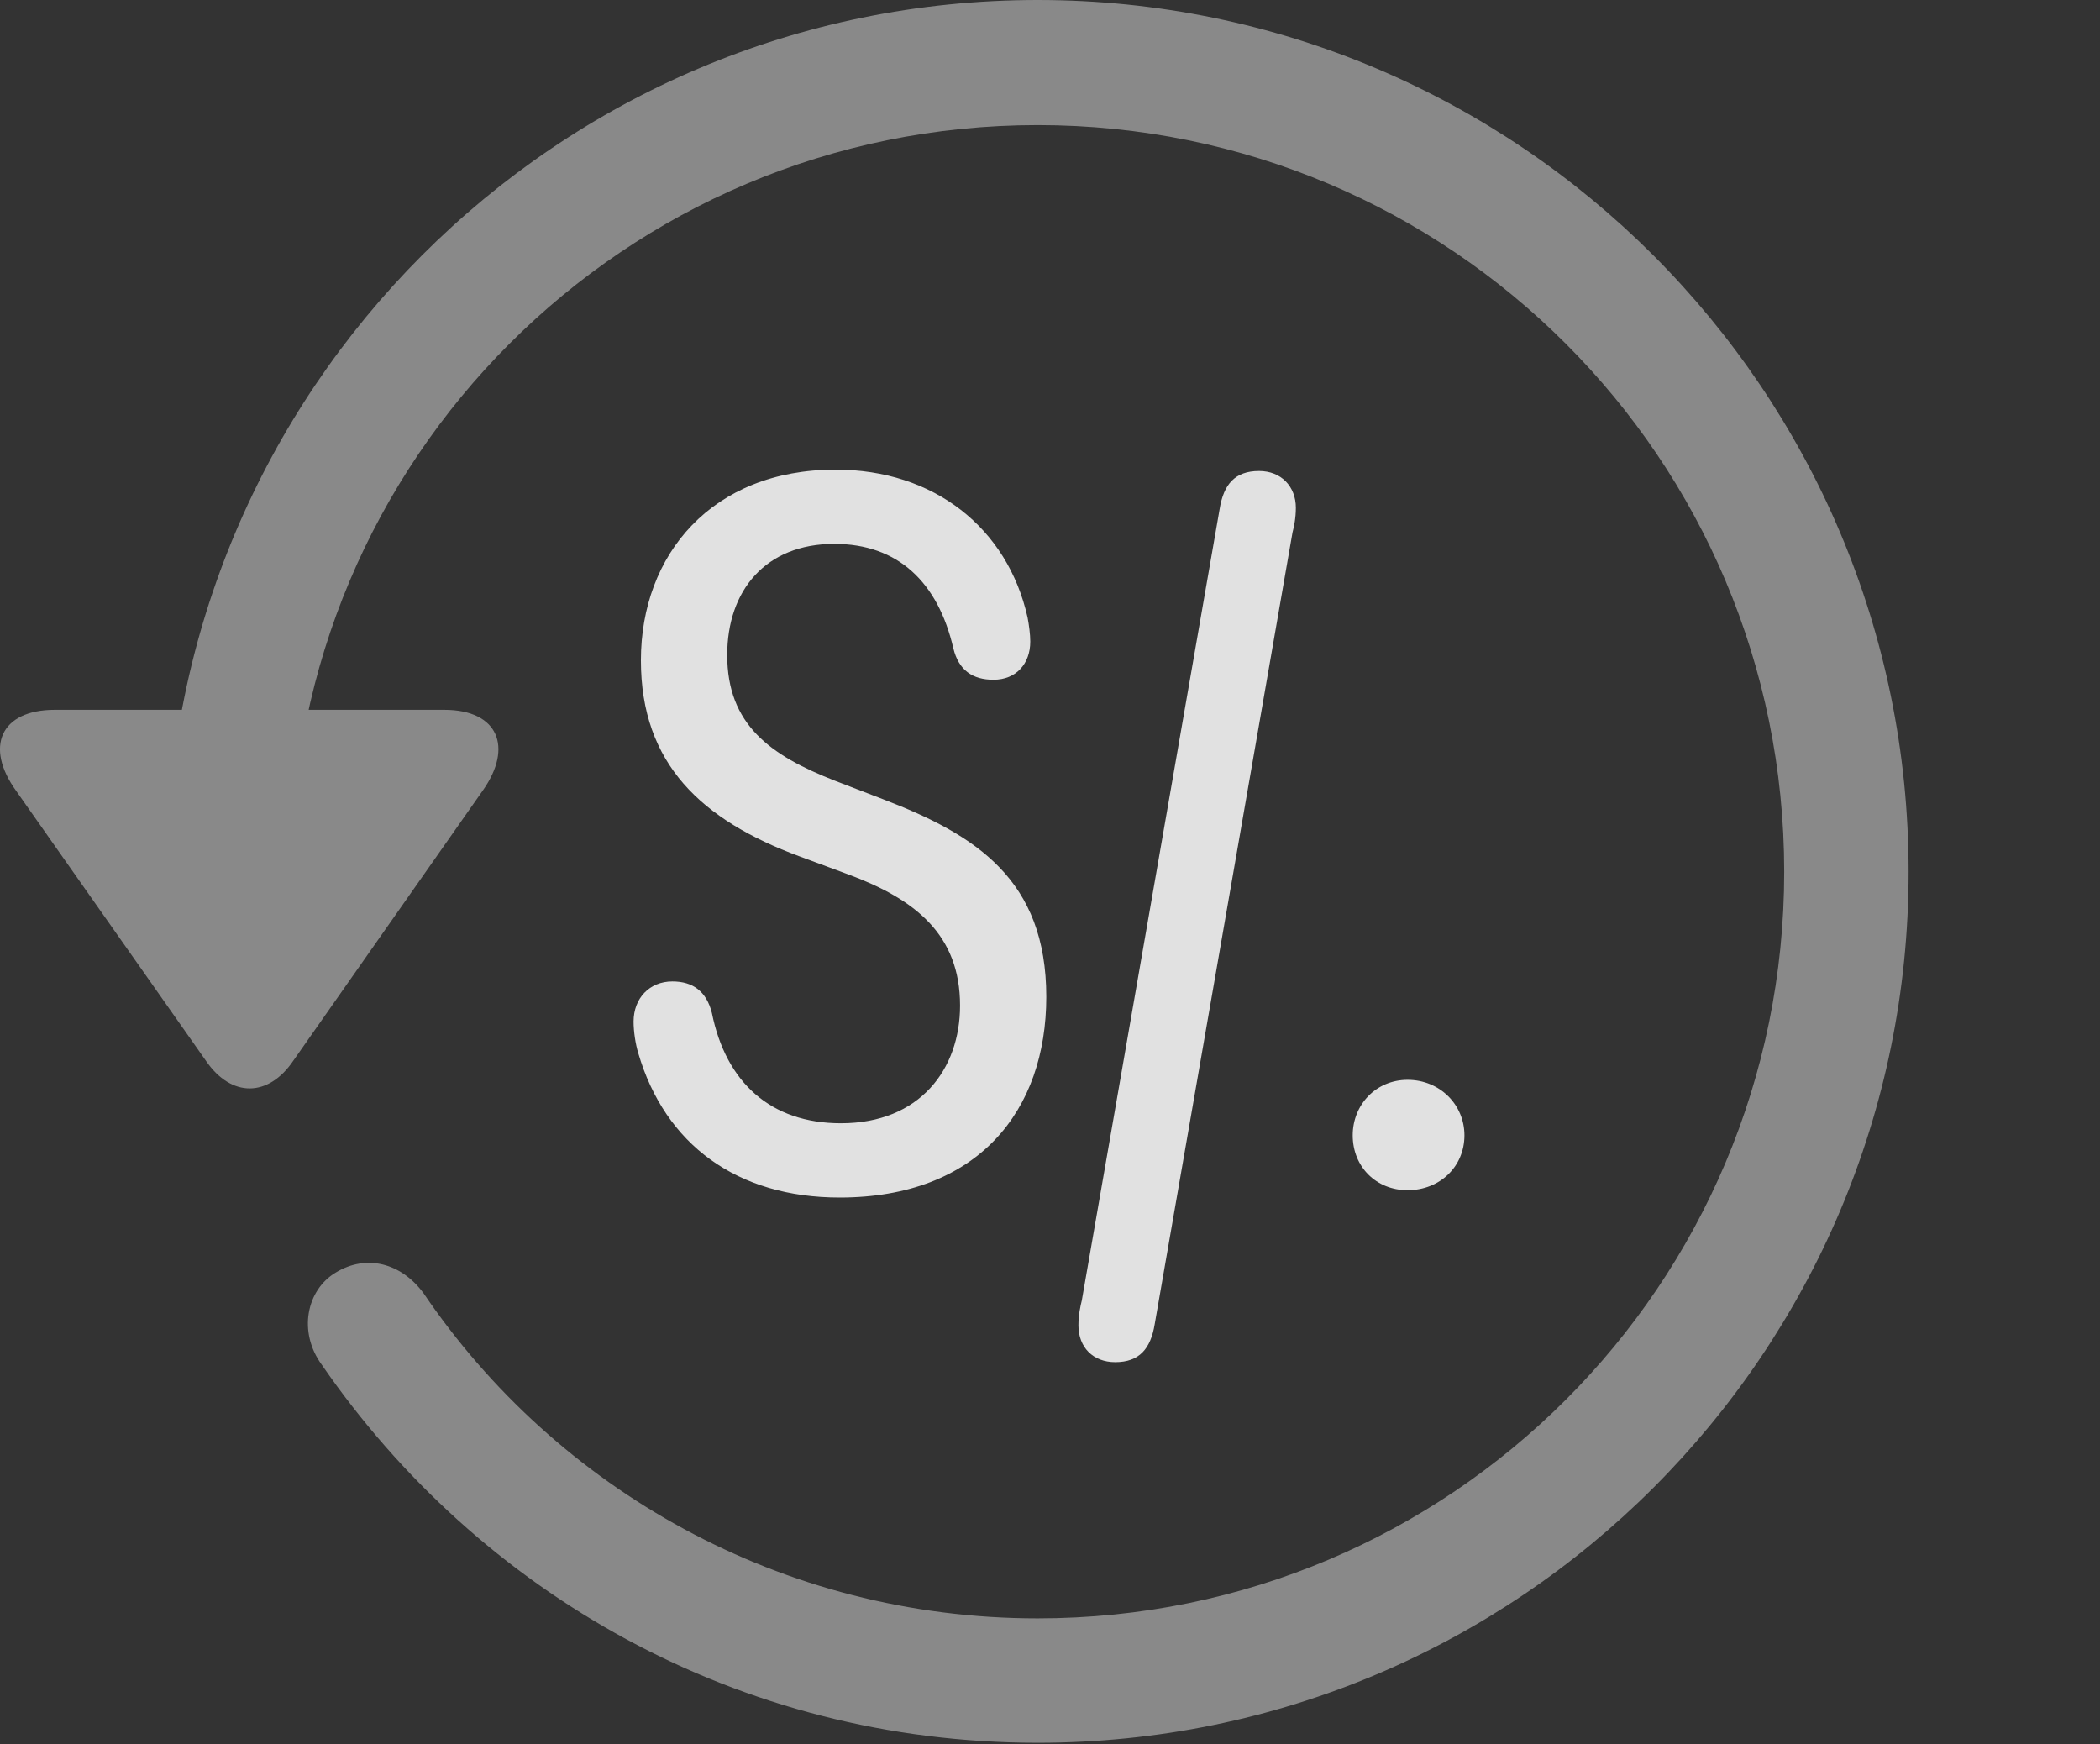 <?xml version="1.0" encoding="UTF-8"?>
<!--Generator: Apple Native CoreSVG 341-->
<!DOCTYPE svg
PUBLIC "-//W3C//DTD SVG 1.1//EN"
       "http://www.w3.org/Graphics/SVG/1.1/DTD/svg11.dtd">
<svg version="1.1" xmlns="http://www.w3.org/2000/svg" xmlns:xlink="http://www.w3.org/1999/xlink" viewBox="0 0 30.656 25.459">
 <rect x="0" y="0" width="30.656" height="25.459" fill="#333333" stroke="none"/>
 <g>
  <rect height="25.459" opacity="0" width="30.656" x="0" y="0"/>
  <path d="M0.802 10.361C0.001 10.361-0.224 10.908 0.235 11.543L3.009 15.488C3.38 16.025 3.917 16.016 4.278 15.488L7.052 11.533C7.491 10.908 7.276 10.361 6.485 10.361ZM27.862 12.725C27.862 5.703 22.169 0 15.148 0C8.126 0 2.442 5.693 2.433 12.734C2.442 13.242 2.843 13.633 3.331 13.633C3.829 13.633 4.249 13.232 4.249 12.725C4.249 6.699 9.122 1.826 15.148 1.826C21.173 1.826 26.046 6.699 26.046 12.725C26.046 18.75 21.173 23.623 15.148 23.623C11.407 23.623 8.116 21.729 6.183 18.877C5.86 18.438 5.353 18.301 4.903 18.574C4.474 18.828 4.347 19.443 4.698 19.922C6.993 23.252 10.782 25.439 15.148 25.439C22.169 25.439 27.862 19.746 27.862 12.725Z" fill="white" fill-opacity="0.425"/>
  <path d="M12.257 17.48C14.278 17.48 15.274 16.211 15.274 14.551C15.274 12.842 14.249 12.188 12.901 11.67L12.188 11.396C11.241 11.025 10.616 10.576 10.616 9.561C10.616 8.623 11.173 7.939 12.179 7.939C13.107 7.939 13.692 8.496 13.917 9.463C13.995 9.785 14.2 9.922 14.503 9.922C14.835 9.922 15.04 9.688 15.04 9.365C15.04 9.258 15.021 9.121 15.001 9.014C14.708 7.705 13.634 6.855 12.198 6.855C10.392 6.855 9.356 8.096 9.356 9.639C9.356 11.152 10.245 11.973 11.671 12.5L12.384 12.764C13.36 13.125 14.015 13.643 14.015 14.678C14.015 15.605 13.429 16.396 12.276 16.396C11.251 16.396 10.597 15.801 10.392 14.785C10.313 14.473 10.118 14.326 9.815 14.326C9.483 14.326 9.249 14.57 9.249 14.912C9.249 15.059 9.278 15.244 9.317 15.371C9.708 16.709 10.763 17.48 12.257 17.48ZM16.28 19.883C16.632 19.883 16.798 19.688 16.857 19.326L18.868 7.773C18.888 7.695 18.917 7.568 18.917 7.412C18.917 7.1 18.702 6.875 18.38 6.875C18.028 6.875 17.862 7.07 17.804 7.432L15.792 18.984C15.773 19.062 15.743 19.189 15.743 19.346C15.743 19.668 15.958 19.883 16.28 19.883ZM20.548 17.373C21.017 17.373 21.378 17.031 21.378 16.572C21.378 16.123 21.017 15.762 20.548 15.762C20.089 15.762 19.747 16.123 19.747 16.572C19.747 17.031 20.089 17.373 20.548 17.373Z" fill="white" fill-opacity="0.85"/>
 </g>
</svg>
